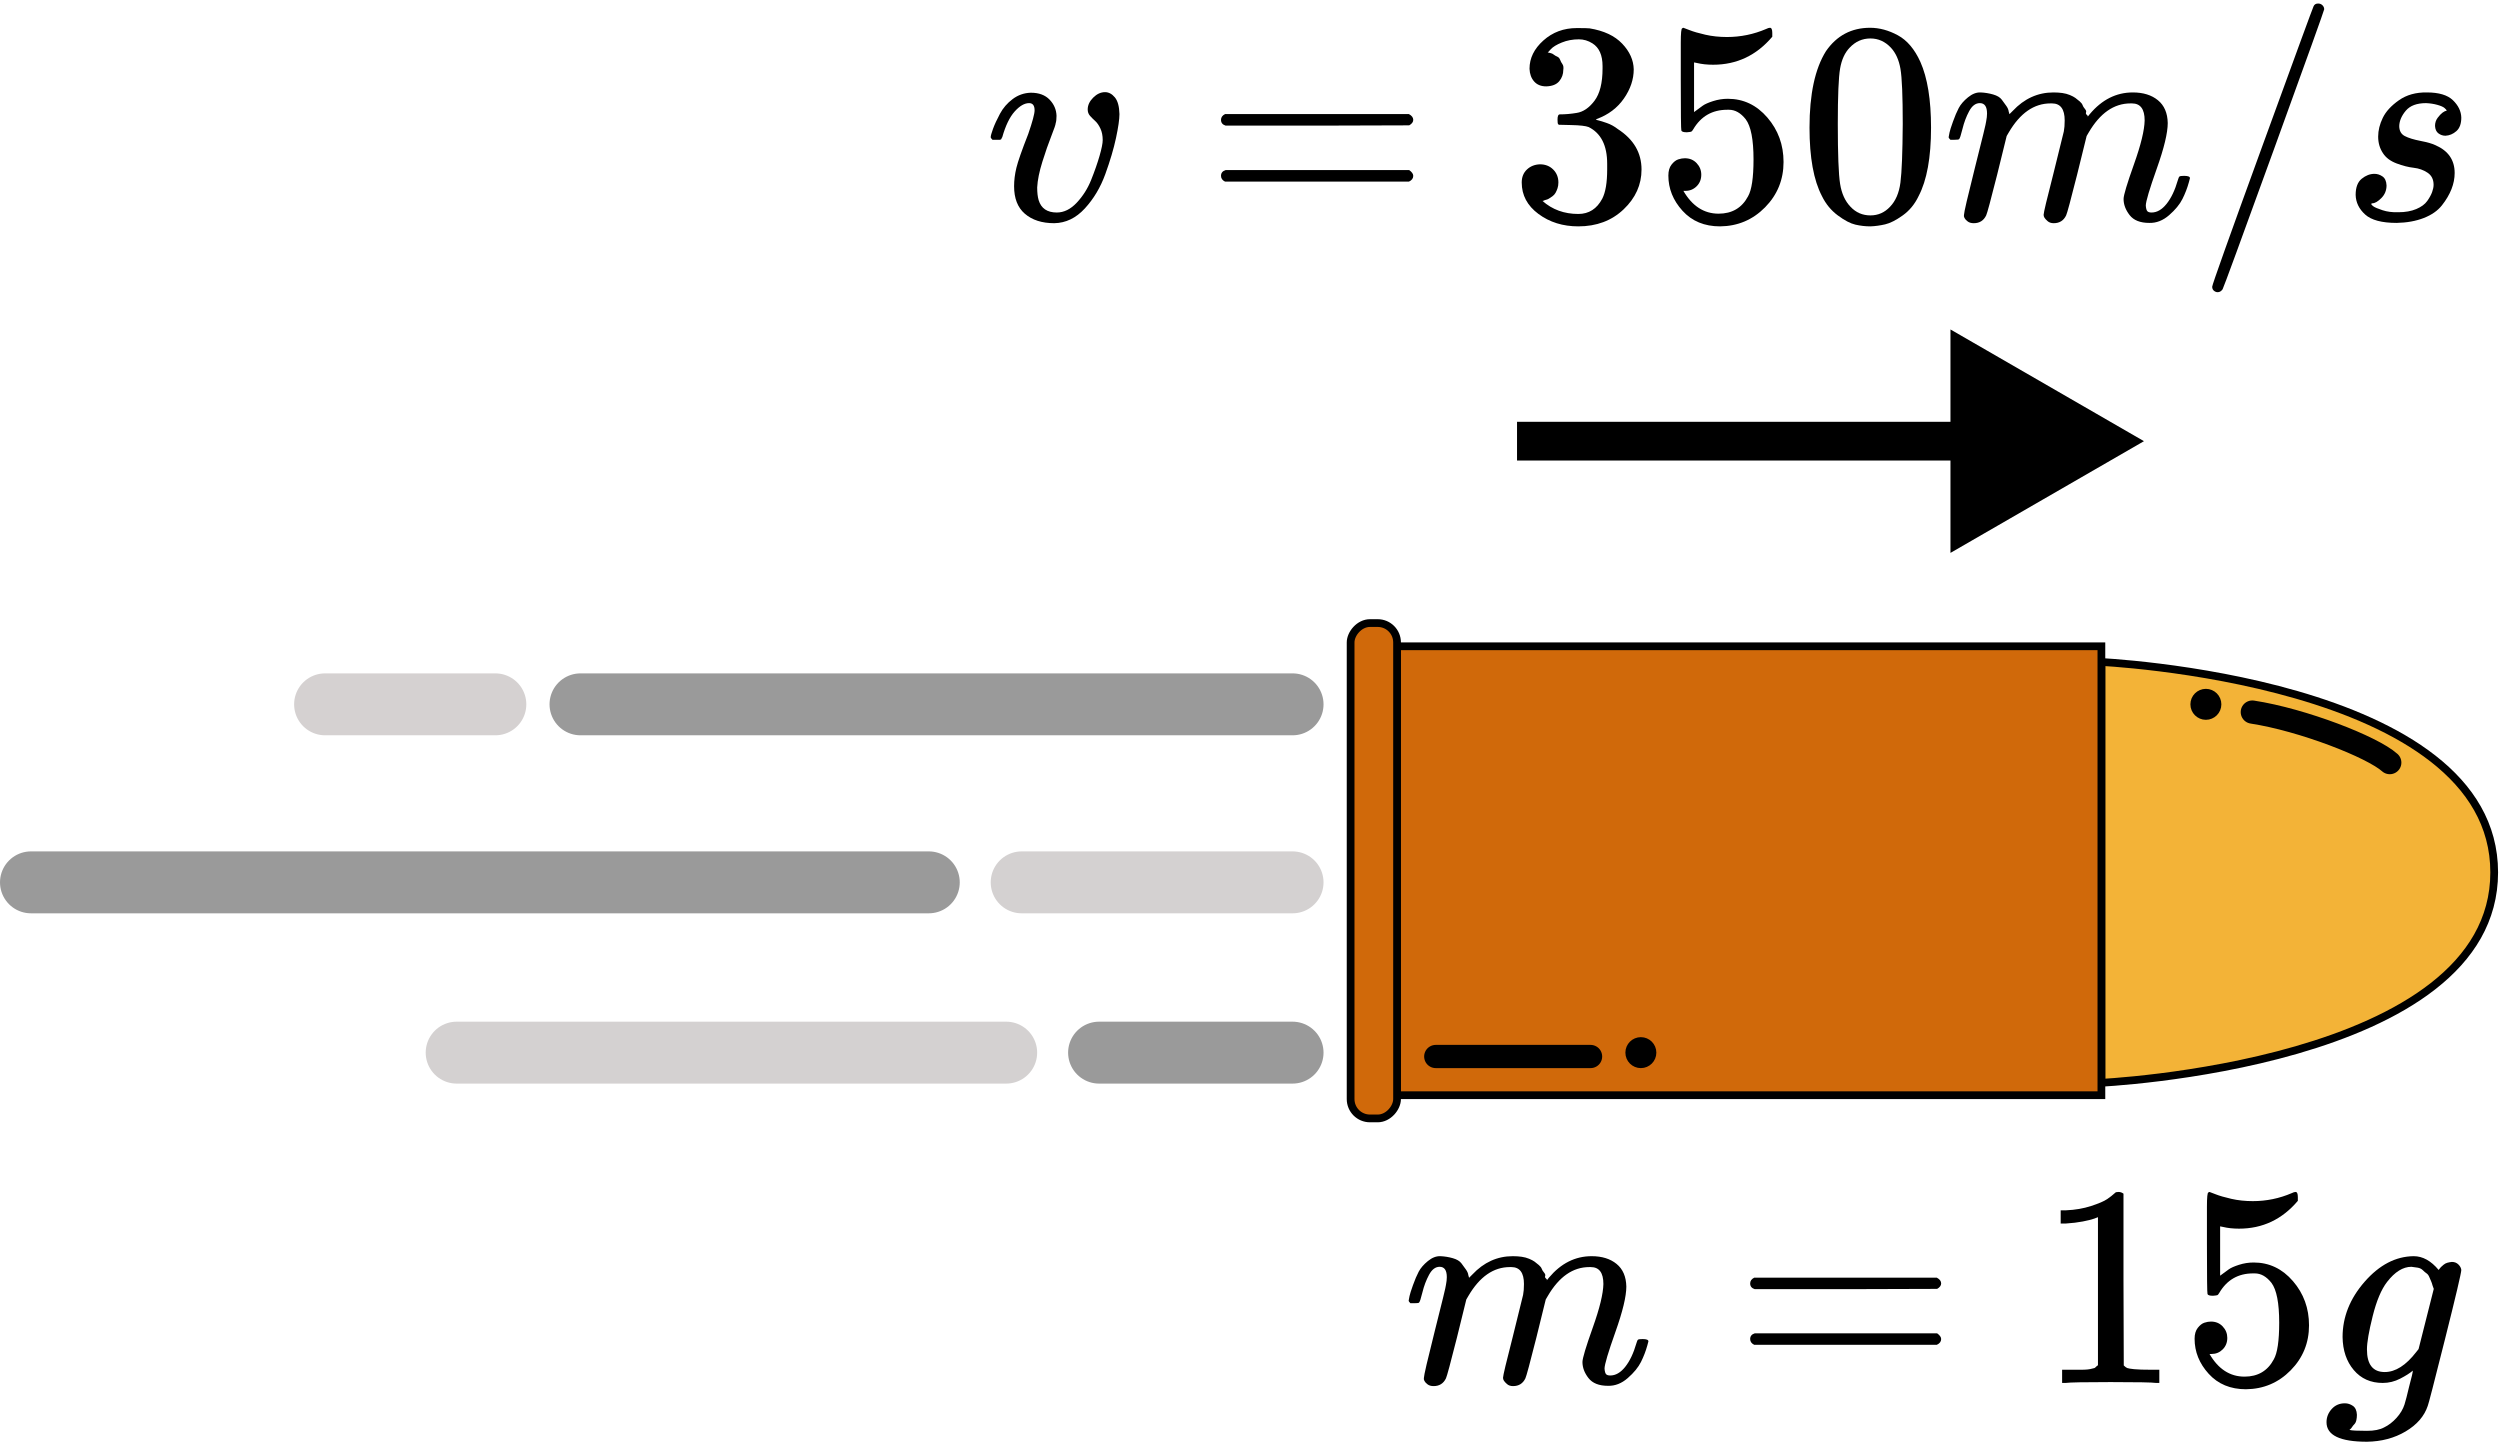 <svg width="323" height="187" viewBox="0 0 323 187" fill="none" xmlns="http://www.w3.org/2000/svg">
<path d="M322.25 112.713C322.25 118.891 319.124 123.678 314.356 127.407C309.577 131.144 303.178 133.789 296.736 135.651C290.301 137.512 283.86 138.581 279.024 139.185C276.607 139.487 274.593 139.672 273.185 139.782C272.481 139.837 271.928 139.873 271.552 139.895C271.534 139.896 271.517 139.897 271.5 139.898V85.527C271.517 85.528 271.534 85.529 271.552 85.53C271.928 85.552 272.481 85.588 273.185 85.643C274.593 85.753 276.607 85.938 279.024 86.24C283.86 86.844 290.301 87.914 296.736 89.774C303.178 91.637 309.577 94.282 314.356 98.019C319.124 101.747 322.25 106.534 322.25 112.713Z" fill="#F3B337" stroke="black"/>
<rect x="180.5" y="83.5" width="91" height="58" fill="#D0690A" stroke="black"/>
<rect x="-0.5" y="0.5" width="6" height="64" rx="2.5" transform="matrix(-1 0 0 1 180 80)" fill="#D0690A" stroke="black"/>
<line x1="185.5" y1="136.5" x2="205.5" y2="136.5" stroke="black" stroke-width="3" stroke-linecap="round"/>
<path d="M291 92C297.5 93 306.501 96.5 308.758 98.528" stroke="black" stroke-width="3" stroke-linecap="round"/>
<circle cx="212" cy="136" r="1.5" fill="black" stroke="black"/>
<circle cx="285" cy="91" r="1.5" fill="black" stroke="black"/>
<line x1="75" y1="91" x2="167" y2="91" stroke="#9A9A9A" stroke-width="8" stroke-linecap="round"/>
<line x1="132" y1="114" x2="167" y2="114" stroke="#D4D1D1" stroke-width="8" stroke-linecap="round"/>
<line x1="59" y1="136" x2="130" y2="136" stroke="#D4D1D1" stroke-width="8" stroke-linecap="round"/>
<line x1="42" y1="91" x2="64" y2="91" stroke="#D5D1D1" stroke-width="8" stroke-linecap="round"/>
<line x1="4" y1="114" x2="120" y2="114" stroke="#9A9A9A" stroke-width="8" stroke-linecap="round"/>
<line x1="142" y1="136" x2="167" y2="136" stroke="#9A9A9A" stroke-width="8" stroke-linecap="round"/>
<path d="M277 57L252 42.566L252 71.434L277 57ZM196 59.5L254.5 59.5L254.5 54.5L196 54.5L196 59.5Z" fill="black"/>
<path d="M133.669 14.255C133.669 13.634 133.433 13.323 132.96 13.323C132.363 13.323 131.742 13.683 131.095 14.404C130.449 15.125 129.914 16.232 129.492 17.724C129.467 17.748 129.442 17.786 129.417 17.835C129.392 17.885 129.38 17.922 129.38 17.947C129.38 17.972 129.355 17.997 129.305 18.022C129.256 18.047 129.218 18.059 129.193 18.059C129.169 18.059 129.119 18.059 129.044 18.059C128.97 18.059 128.87 18.059 128.746 18.059H128.224C128.075 17.91 128 17.798 128 17.724C128 17.549 128.099 17.189 128.298 16.642C128.497 16.095 128.796 15.449 129.193 14.703C129.591 13.957 130.138 13.323 130.834 12.801C131.531 12.278 132.314 12.005 133.184 11.98C134.228 11.98 135.036 12.278 135.608 12.875C136.18 13.472 136.478 14.168 136.503 14.964C136.503 15.386 136.466 15.71 136.391 15.933C136.391 16.083 136.205 16.63 135.832 17.574C135.459 18.519 135.074 19.625 134.676 20.893C134.278 22.162 134.054 23.268 134.004 24.213C134.004 24.884 134.067 25.431 134.191 25.854C134.514 26.923 135.297 27.457 136.54 27.457C137.46 27.457 138.318 27.035 139.114 26.189C139.909 25.344 140.531 24.362 140.978 23.243C141.426 22.124 141.786 21.092 142.06 20.148C142.333 19.203 142.47 18.519 142.47 18.096C142.47 17.525 142.371 17.027 142.172 16.605C141.973 16.182 141.749 15.859 141.501 15.635C141.252 15.411 141.028 15.188 140.829 14.964C140.63 14.74 140.531 14.466 140.531 14.143C140.531 13.596 140.767 13.087 141.24 12.614C141.712 12.142 142.222 11.906 142.769 11.906C143.241 11.906 143.664 12.129 144.037 12.577C144.41 13.024 144.608 13.745 144.633 14.74C144.633 15.411 144.484 16.443 144.186 17.835C143.887 19.228 143.427 20.782 142.806 22.497C142.184 24.213 141.302 25.692 140.158 26.935C139.014 28.178 137.697 28.812 136.205 28.837C134.614 28.837 133.346 28.427 132.401 27.607C131.481 26.811 131.021 25.63 131.021 24.064C131.021 23.293 131.12 22.497 131.319 21.677C131.518 20.856 132.028 19.402 132.848 17.313C133.395 15.722 133.669 14.703 133.669 14.255Z" fill="black"/>
<path d="M157.754 15.486C157.754 15.163 157.928 14.914 158.276 14.74H182.033C182.405 14.939 182.592 15.188 182.592 15.486C182.592 15.759 182.418 15.995 182.07 16.195L170.21 16.232H158.351C157.953 16.107 157.754 15.859 157.754 15.486ZM157.754 22.721C157.754 22.348 157.953 22.099 158.351 21.975H182.07C182.418 22.224 182.592 22.472 182.592 22.721C182.592 23.044 182.405 23.293 182.033 23.467H158.276C157.928 23.293 157.754 23.044 157.754 22.721Z" fill="black"/>
<path d="M199.777 11.16C199.106 11.16 198.584 10.948 198.211 10.526C197.838 10.103 197.639 9.556 197.614 8.885C197.614 7.517 198.211 6.299 199.405 5.23C200.598 4.161 202.04 3.626 203.731 3.626C204.601 3.626 205.148 3.639 205.372 3.664C207.211 3.962 208.616 4.621 209.586 5.64C210.556 6.66 211.053 7.766 211.078 8.959C211.078 10.252 210.655 11.508 209.81 12.726C208.964 13.944 207.796 14.827 206.304 15.374L206.192 15.449C206.192 15.473 206.304 15.511 206.528 15.56C206.751 15.61 207.112 15.722 207.609 15.896C208.107 16.07 208.579 16.331 209.026 16.679C211.065 17.997 212.085 19.737 212.085 21.901C212.085 23.865 211.314 25.58 209.772 27.047C208.231 28.514 206.279 29.247 203.917 29.247C201.928 29.247 200.213 28.713 198.77 27.644C197.328 26.575 196.607 25.22 196.607 23.579C196.607 22.883 196.831 22.323 197.279 21.901C197.726 21.478 198.286 21.254 198.957 21.229C199.653 21.229 200.225 21.453 200.673 21.901C201.12 22.348 201.344 22.907 201.344 23.579C201.344 23.852 201.307 24.101 201.232 24.325C201.157 24.548 201.07 24.747 200.971 24.921C200.871 25.095 200.735 25.245 200.561 25.369C200.387 25.493 200.237 25.593 200.113 25.667C199.989 25.742 199.864 25.791 199.74 25.816C199.616 25.841 199.516 25.879 199.442 25.928L199.293 25.966C200.561 27.084 202.102 27.644 203.917 27.644C205.285 27.644 206.316 26.985 207.013 25.667C207.435 24.847 207.647 23.591 207.647 21.901V21.155C207.647 18.793 206.851 17.214 205.26 16.418C204.887 16.269 204.128 16.182 202.985 16.157L201.418 16.12L201.307 16.045C201.257 15.971 201.232 15.772 201.232 15.449C201.232 15.001 201.331 14.777 201.53 14.777C202.226 14.777 202.947 14.715 203.693 14.591C204.539 14.466 205.309 13.944 206.006 13.024C206.702 12.104 207.05 10.712 207.05 8.847V8.549C207.05 7.132 206.615 6.15 205.745 5.603C205.198 5.255 204.613 5.081 203.992 5.081C203.196 5.081 202.463 5.217 201.791 5.491C201.12 5.764 200.648 6.05 200.374 6.349C200.101 6.647 199.964 6.796 199.964 6.796H200.076C200.15 6.821 200.25 6.846 200.374 6.871C200.498 6.896 200.623 6.958 200.747 7.057C200.871 7.157 201.021 7.244 201.195 7.318C201.369 7.393 201.493 7.53 201.568 7.729C201.642 7.928 201.742 8.114 201.866 8.288C201.99 8.462 202.028 8.711 201.978 9.034C201.978 9.581 201.804 10.066 201.456 10.488C201.108 10.911 200.548 11.135 199.777 11.16Z" fill="black"/>
<path d="M219.805 22.572C219.805 23.169 219.606 23.666 219.208 24.064C218.81 24.461 218.325 24.66 217.754 24.66H217.493C218.636 26.624 220.153 27.607 222.042 27.607C223.783 27.607 225.051 26.861 225.846 25.369C226.319 24.548 226.555 22.957 226.555 20.595C226.555 18.034 226.219 16.306 225.548 15.411C224.902 14.591 224.181 14.181 223.385 14.181H223.161C221.222 14.181 219.755 15.026 218.761 16.717C218.661 16.891 218.574 16.99 218.499 17.015C218.425 17.04 218.238 17.065 217.94 17.09C217.517 17.09 217.281 17.015 217.231 16.866C217.182 16.766 217.157 14.591 217.157 10.339V5.528C217.157 4.285 217.219 3.664 217.343 3.664C217.393 3.614 217.443 3.589 217.493 3.589C217.517 3.589 217.778 3.688 218.276 3.887C218.773 4.086 219.457 4.285 220.327 4.484C221.197 4.683 222.129 4.782 223.124 4.782C224.889 4.782 226.58 4.434 228.196 3.738C228.395 3.639 228.557 3.589 228.681 3.589C228.88 3.589 228.979 3.813 228.979 4.26V4.745C226.94 7.157 224.392 8.363 221.334 8.363C220.563 8.363 219.867 8.288 219.245 8.139L218.872 8.064V14.479C219.345 14.131 219.718 13.857 219.991 13.658C220.265 13.46 220.712 13.261 221.334 13.062C221.955 12.863 222.589 12.763 223.236 12.763C225.25 12.763 226.953 13.571 228.345 15.188C229.738 16.804 230.434 18.718 230.434 20.931C230.434 23.218 229.638 25.17 228.047 26.786C226.456 28.402 224.516 29.223 222.229 29.247C220.215 29.247 218.599 28.576 217.381 27.234C216.162 25.891 215.553 24.374 215.553 22.684C215.553 22.087 215.69 21.615 215.963 21.267C216.237 20.918 216.523 20.695 216.821 20.595C217.12 20.496 217.406 20.446 217.679 20.446C218.301 20.446 218.81 20.657 219.208 21.08C219.606 21.503 219.805 22 219.805 22.572Z" fill="black"/>
<path d="M235.915 6.61C237.307 4.596 239.209 3.589 241.621 3.589C242.814 3.589 244.008 3.912 245.201 4.559C246.395 5.205 247.364 6.349 248.11 7.99C249.03 10.053 249.49 12.888 249.49 16.493C249.49 20.347 248.955 23.293 247.886 25.332C247.389 26.376 246.705 27.209 245.835 27.83C244.965 28.452 244.207 28.837 243.56 28.986C242.914 29.136 242.28 29.223 241.658 29.247C241.012 29.247 240.365 29.173 239.719 29.024C239.072 28.875 238.314 28.477 237.444 27.83C236.574 27.184 235.89 26.351 235.393 25.332C234.324 23.293 233.789 20.347 233.789 16.493C233.789 12.167 234.498 8.872 235.915 6.61ZM244.306 6.162C243.56 5.367 242.678 4.969 241.658 4.969C240.614 4.969 239.719 5.367 238.973 6.162C238.351 6.809 237.941 7.704 237.742 8.847C237.543 9.991 237.444 12.378 237.444 16.008C237.444 19.936 237.543 22.522 237.742 23.765C237.941 25.008 238.389 25.99 239.085 26.712C239.781 27.457 240.639 27.83 241.658 27.83C242.653 27.83 243.498 27.457 244.194 26.712C244.915 25.966 245.363 24.921 245.537 23.579C245.711 22.236 245.81 19.712 245.835 16.008C245.835 12.403 245.736 10.028 245.537 8.885C245.338 7.741 244.928 6.834 244.306 6.162Z" fill="black"/>
<path d="M251.765 17.724C251.79 17.574 251.827 17.375 251.877 17.127C251.927 16.878 252.076 16.406 252.325 15.71C252.573 15.014 252.822 14.429 253.07 13.957C253.319 13.484 253.717 13.024 254.264 12.577C254.811 12.129 255.358 11.918 255.905 11.943C256.452 11.968 256.986 12.055 257.508 12.204C258.031 12.353 258.404 12.577 258.627 12.875C258.851 13.174 259.05 13.447 259.224 13.696C259.398 13.944 259.498 14.181 259.522 14.404L259.597 14.665C259.597 14.715 259.609 14.74 259.634 14.74L260.044 14.33C261.536 12.739 263.289 11.943 265.303 11.943C265.726 11.943 266.111 11.968 266.459 12.018C266.807 12.067 267.13 12.154 267.429 12.278C267.727 12.403 267.963 12.527 268.137 12.652C268.311 12.776 268.498 12.925 268.697 13.099C268.896 13.273 269.02 13.435 269.07 13.584C269.119 13.733 269.219 13.895 269.368 14.069C269.517 14.243 269.567 14.392 269.517 14.516C269.468 14.64 269.505 14.752 269.629 14.852C269.753 14.951 269.778 15.038 269.704 15.113L270.002 14.74C271.568 12.875 273.421 11.943 275.559 11.943C276.902 11.943 277.983 12.278 278.804 12.95C279.624 13.621 280.047 14.603 280.072 15.896C280.072 17.164 279.599 19.128 278.654 21.789C277.71 24.449 277.237 26.04 277.237 26.562C277.262 26.91 277.324 27.147 277.424 27.271C277.523 27.395 277.71 27.457 277.983 27.457C278.679 27.457 279.326 27.084 279.922 26.338C280.519 25.593 281.004 24.573 281.377 23.28C281.451 23.007 281.526 22.845 281.601 22.796C281.675 22.746 281.874 22.721 282.197 22.721C282.695 22.721 282.943 22.82 282.943 23.019C282.943 23.044 282.894 23.231 282.794 23.579C282.595 24.3 282.322 25.008 281.974 25.704C281.626 26.401 281.054 27.097 280.258 27.793C279.462 28.489 278.605 28.825 277.685 28.8C276.516 28.8 275.671 28.464 275.149 27.793C274.627 27.122 274.366 26.425 274.366 25.704C274.366 25.232 274.813 23.74 275.708 21.229C276.603 18.718 277.063 16.828 277.088 15.56C277.088 14.094 276.541 13.36 275.447 13.36H275.261C273.122 13.36 271.32 14.616 269.853 17.127L269.592 17.574L268.361 22.572C267.541 25.829 267.068 27.582 266.944 27.83C266.621 28.502 266.086 28.837 265.34 28.837C265.017 28.837 264.756 28.75 264.557 28.576C264.358 28.402 264.221 28.253 264.147 28.129C264.072 28.004 264.035 27.88 264.035 27.756C264.035 27.482 264.458 25.704 265.303 22.423L266.646 16.978C266.72 16.605 266.757 16.132 266.757 15.56C266.757 14.094 266.21 13.36 265.117 13.36H264.93C262.792 13.36 260.989 14.616 259.522 17.127L259.261 17.574L258.031 22.572C257.21 25.829 256.738 27.582 256.613 27.83C256.29 28.502 255.756 28.837 255.01 28.837C254.687 28.837 254.425 28.763 254.227 28.613C254.028 28.464 253.891 28.315 253.816 28.166C253.742 28.017 253.717 27.892 253.742 27.793C253.742 27.47 254.214 25.431 255.159 21.677C256.129 17.848 256.613 15.846 256.613 15.672C256.688 15.299 256.725 14.964 256.725 14.665C256.725 13.77 256.415 13.323 255.793 13.323C255.246 13.323 254.786 13.671 254.413 14.367C254.04 15.063 253.754 15.822 253.555 16.642C253.356 17.462 253.207 17.91 253.108 17.985C253.058 18.034 252.859 18.059 252.511 18.059H251.989C251.84 17.91 251.765 17.798 251.765 17.724Z" fill="black"/>
<path d="M299.502 0.456C299.726 0.456 299.913 0.531 300.062 0.68C300.211 0.829 300.286 1.003 300.286 1.202C300.286 1.326 298.135 7.318 293.834 19.178C289.532 31.038 287.307 37.104 287.158 37.378C286.984 37.626 286.773 37.751 286.524 37.751C286.35 37.751 286.188 37.688 286.039 37.564C285.89 37.44 285.815 37.266 285.815 37.042C285.815 36.793 287.979 30.727 292.305 18.842C296.631 6.958 298.831 0.953 298.906 0.829C299.005 0.581 299.204 0.456 299.502 0.456Z" fill="black"/>
<path d="M307.259 17.649C307.259 16.853 307.458 16.045 307.856 15.225C308.254 14.404 308.95 13.646 309.944 12.95C310.939 12.254 312.145 11.918 313.562 11.943C315.103 11.943 316.222 12.278 316.918 12.95C317.614 13.621 317.975 14.367 318 15.188C318 15.983 317.789 16.567 317.366 16.94C316.943 17.313 316.471 17.512 315.949 17.537C315.625 17.537 315.327 17.438 315.054 17.239C314.78 17.04 314.631 16.717 314.606 16.269C314.606 15.871 314.718 15.523 314.942 15.225C315.165 14.926 315.377 14.703 315.576 14.553C315.775 14.404 315.936 14.33 316.061 14.33C316.085 14.33 316.098 14.317 316.098 14.292C316.098 14.218 316.011 14.106 315.837 13.957C315.663 13.808 315.352 13.671 314.904 13.547C314.457 13.422 313.972 13.348 313.45 13.323C312.257 13.323 311.386 13.646 310.839 14.292C310.292 14.939 310.006 15.598 309.982 16.269C309.982 16.891 310.218 17.326 310.69 17.574C311.163 17.823 311.846 18.034 312.741 18.208C313.636 18.382 314.283 18.569 314.681 18.768C316.322 19.489 317.142 20.682 317.142 22.348C317.142 23.044 317.005 23.74 316.732 24.436C316.458 25.133 316.048 25.829 315.501 26.525C314.954 27.221 314.171 27.768 313.152 28.166C312.132 28.564 310.964 28.775 309.646 28.8C307.731 28.8 306.376 28.439 305.581 27.718C304.785 26.997 304.375 26.152 304.35 25.182C304.35 24.213 304.611 23.517 305.133 23.094C305.655 22.671 306.202 22.46 306.774 22.46C307.147 22.46 307.495 22.572 307.818 22.796C308.142 23.019 308.316 23.405 308.341 23.952C308.341 24.598 308.117 25.145 307.669 25.593C307.222 26.04 306.836 26.264 306.513 26.264C306.463 26.289 306.426 26.301 306.401 26.301C306.376 26.301 306.364 26.326 306.364 26.376C306.389 26.45 306.488 26.55 306.662 26.674C306.836 26.799 307.222 26.96 307.818 27.159C308.415 27.358 309.099 27.445 309.87 27.42C310.765 27.42 311.535 27.283 312.182 27.01C312.828 26.736 313.301 26.388 313.599 25.966C313.897 25.543 314.109 25.157 314.233 24.809C314.357 24.461 314.42 24.151 314.42 23.877C314.42 23.181 314.159 22.659 313.636 22.311C313.114 21.963 312.518 21.751 311.846 21.677C311.175 21.602 310.442 21.416 309.646 21.117C308.85 20.819 308.266 20.384 307.893 19.812C307.47 19.19 307.259 18.469 307.259 17.649Z" fill="black"/>
<path d="M182 168.042C182.025 167.894 182.062 167.697 182.111 167.45C182.161 167.203 182.309 166.733 182.556 166.042C182.803 165.35 183.05 164.77 183.297 164.3C183.544 163.831 183.939 163.374 184.482 162.929C185.026 162.485 185.569 162.275 186.113 162.299C186.656 162.324 187.187 162.411 187.706 162.559C188.225 162.707 188.595 162.929 188.817 163.226C189.04 163.522 189.237 163.794 189.41 164.041C189.583 164.288 189.682 164.523 189.707 164.745L189.781 165.004C189.781 165.054 189.793 165.078 189.818 165.078L190.225 164.671C191.707 163.09 193.449 162.299 195.45 162.299C195.869 162.299 196.252 162.324 196.598 162.374C196.944 162.423 197.265 162.509 197.561 162.633C197.858 162.756 198.093 162.88 198.265 163.003C198.438 163.127 198.624 163.275 198.821 163.448C199.019 163.621 199.142 163.782 199.192 163.93C199.241 164.078 199.34 164.238 199.488 164.411C199.636 164.584 199.686 164.732 199.636 164.856C199.587 164.98 199.624 165.091 199.748 165.189C199.871 165.288 199.896 165.375 199.822 165.449L200.118 165.078C201.674 163.226 203.514 162.299 205.639 162.299C206.972 162.299 208.047 162.633 208.862 163.3C209.677 163.967 210.097 164.942 210.122 166.227C210.122 167.487 209.653 169.438 208.714 172.081C207.775 174.724 207.306 176.305 207.306 176.824C207.331 177.169 207.392 177.404 207.491 177.527C207.59 177.651 207.775 177.713 208.047 177.713C208.739 177.713 209.381 177.342 209.974 176.601C210.566 175.86 211.048 174.847 211.419 173.563C211.493 173.291 211.567 173.131 211.641 173.081C211.715 173.032 211.913 173.007 212.234 173.007C212.728 173.007 212.975 173.106 212.975 173.304C212.975 173.328 212.925 173.514 212.827 173.859C212.629 174.576 212.357 175.28 212.011 175.971C211.666 176.663 211.098 177.355 210.307 178.046C209.517 178.738 208.664 179.071 207.751 179.047C206.59 179.047 205.75 178.713 205.231 178.046C204.712 177.379 204.453 176.688 204.453 175.971C204.453 175.502 204.898 174.02 205.787 171.525C206.676 169.03 207.133 167.153 207.158 165.893C207.158 164.436 206.614 163.707 205.527 163.707H205.342C203.218 163.707 201.427 164.955 199.97 167.45L199.71 167.894L198.488 172.859C197.673 176.095 197.203 177.836 197.08 178.083C196.759 178.75 196.228 179.084 195.487 179.084C195.166 179.084 194.906 178.997 194.709 178.824C194.511 178.651 194.375 178.503 194.301 178.38C194.227 178.256 194.19 178.133 194.19 178.009C194.19 177.737 194.61 175.971 195.45 172.711L196.783 167.301C196.858 166.931 196.895 166.462 196.895 165.893C196.895 164.436 196.351 163.707 195.264 163.707H195.079C192.955 163.707 191.164 164.955 189.707 167.45L189.447 167.894L188.225 172.859C187.409 176.095 186.94 177.836 186.817 178.083C186.496 178.75 185.964 179.084 185.223 179.084C184.902 179.084 184.643 179.01 184.445 178.861C184.248 178.713 184.112 178.565 184.038 178.417C183.964 178.269 183.939 178.145 183.964 178.046C183.964 177.725 184.433 175.7 185.372 171.97C186.335 168.166 186.817 166.177 186.817 166.005C186.891 165.634 186.928 165.301 186.928 165.004C186.928 164.115 186.619 163.67 186.002 163.67C185.458 163.67 185.001 164.016 184.631 164.708C184.26 165.399 183.976 166.153 183.778 166.968C183.581 167.783 183.433 168.228 183.334 168.302C183.284 168.351 183.087 168.376 182.741 168.376H182.222C182.074 168.228 182 168.117 182 168.042Z" fill="black"/>
<path d="M226.121 165.819C226.121 165.498 226.294 165.251 226.639 165.078H250.241C250.611 165.276 250.797 165.523 250.797 165.819C250.797 166.091 250.624 166.326 250.278 166.523L238.496 166.56H226.713C226.318 166.437 226.121 166.19 226.121 165.819ZM226.121 173.007C226.121 172.637 226.318 172.39 226.713 172.266H250.278C250.624 172.513 250.797 172.76 250.797 173.007C250.797 173.328 250.611 173.575 250.241 173.748H226.639C226.294 173.575 226.121 173.328 226.121 173.007Z" fill="black"/>
<path d="M271.056 157.261L270.575 157.446C270.229 157.569 269.735 157.693 269.093 157.816C268.45 157.94 267.734 158.026 266.944 158.076H266.24V156.371H266.944C268.105 156.322 269.179 156.137 270.167 155.816C271.155 155.494 271.847 155.198 272.242 154.926C272.637 154.655 272.983 154.383 273.279 154.111C273.329 154.037 273.477 154 273.724 154C273.946 154 274.156 154.074 274.354 154.222V165.301L274.391 176.416C274.564 176.589 274.712 176.7 274.836 176.749C274.959 176.799 275.256 176.848 275.725 176.898C276.194 176.947 276.96 176.972 278.022 176.972H278.985V178.676H278.578C278.059 178.602 276.095 178.565 272.687 178.565C269.327 178.565 267.388 178.602 266.87 178.676H266.425V176.972H267.388C267.932 176.972 268.401 176.972 268.796 176.972C269.191 176.972 269.5 176.959 269.723 176.935C269.945 176.91 270.142 176.873 270.315 176.824C270.488 176.774 270.587 176.749 270.612 176.749C270.636 176.749 270.711 176.688 270.834 176.564C270.958 176.441 271.032 176.391 271.056 176.416V157.261Z" fill="black"/>
<path d="M287.766 172.859C287.766 173.452 287.569 173.946 287.173 174.341C286.778 174.736 286.297 174.934 285.728 174.934H285.469C286.605 176.885 288.112 177.861 289.989 177.861C291.718 177.861 292.978 177.12 293.769 175.638C294.238 174.823 294.473 173.242 294.473 170.895C294.473 168.351 294.139 166.634 293.472 165.745C292.83 164.93 292.114 164.523 291.323 164.523H291.101C289.174 164.523 287.717 165.362 286.729 167.042C286.63 167.215 286.544 167.314 286.47 167.338C286.395 167.363 286.21 167.388 285.914 167.413C285.494 167.413 285.259 167.338 285.21 167.19C285.16 167.091 285.136 164.93 285.136 160.706V155.927C285.136 154.692 285.197 154.074 285.321 154.074C285.37 154.025 285.42 154 285.469 154C285.494 154 285.753 154.099 286.247 154.296C286.741 154.494 287.421 154.692 288.285 154.889C289.15 155.087 290.076 155.186 291.064 155.186C292.818 155.186 294.497 154.84 296.103 154.148C296.3 154.049 296.461 154 296.584 154C296.782 154 296.881 154.222 296.881 154.667V155.149C294.855 157.545 292.324 158.743 289.285 158.743C288.52 158.743 287.828 158.668 287.211 158.52L286.84 158.446V164.819C287.309 164.473 287.68 164.201 287.952 164.004C288.223 163.806 288.668 163.609 289.285 163.411C289.903 163.213 290.533 163.115 291.175 163.115C293.176 163.115 294.868 163.917 296.251 165.523C297.634 167.128 298.326 169.03 298.326 171.229C298.326 173.501 297.535 175.44 295.955 177.046C294.374 178.651 292.447 179.467 290.175 179.491C288.174 179.491 286.568 178.824 285.358 177.49C284.148 176.157 283.542 174.65 283.542 172.97C283.542 172.377 283.678 171.908 283.95 171.562C284.222 171.216 284.506 170.994 284.802 170.895C285.099 170.797 285.383 170.747 285.654 170.747C286.272 170.747 286.778 170.957 287.173 171.377C287.569 171.797 287.766 172.291 287.766 172.859Z" fill="black"/>
<path d="M311.738 177.083C311.368 177.404 310.824 177.75 310.108 178.12C309.392 178.491 308.638 178.676 307.848 178.676C306.292 178.676 305.044 178.12 304.106 177.009C303.167 175.897 302.686 174.477 302.661 172.748C302.661 170.154 303.612 167.771 305.514 165.597C307.416 163.423 309.528 162.324 311.849 162.299C313.01 162.299 314.085 162.892 315.073 164.078L315.184 163.93C315.233 163.856 315.295 163.782 315.369 163.707C315.443 163.633 315.555 163.535 315.703 163.411C315.851 163.288 316.012 163.201 316.184 163.152C316.357 163.102 316.555 163.065 316.777 163.04C317.123 163.04 317.407 163.152 317.629 163.374C317.852 163.596 317.975 163.831 318 164.078C318 164.448 317.296 167.437 315.888 173.044C314.48 178.651 313.739 181.517 313.665 181.64C313.22 182.974 312.269 184.073 310.812 184.938C309.355 185.802 307.687 186.247 305.81 186.272C302.327 186.272 300.586 185.432 300.586 183.752C300.586 183.11 300.808 182.542 301.253 182.048C301.697 181.554 302.266 181.307 302.957 181.307C303.328 181.307 303.674 181.418 303.995 181.64C304.316 181.862 304.489 182.245 304.513 182.789C304.513 183.036 304.489 183.27 304.439 183.493C304.39 183.715 304.303 183.888 304.18 184.011C304.056 184.135 303.958 184.258 303.883 184.382C303.809 184.505 303.723 184.604 303.624 184.678L303.55 184.752H303.587C303.834 184.827 304.575 184.864 305.81 184.864C306.749 184.864 307.49 184.715 308.033 184.419C308.601 184.147 309.132 183.74 309.626 183.196C310.12 182.653 310.466 182.072 310.664 181.455C310.812 180.986 311.01 180.22 311.257 179.158C311.578 177.972 311.738 177.28 311.738 177.083ZM314.443 166.523L314.295 166.116C314.221 165.844 314.159 165.659 314.11 165.56C314.06 165.461 313.986 165.288 313.887 165.041C313.789 164.794 313.665 164.621 313.517 164.523C313.369 164.424 313.208 164.288 313.035 164.115C312.862 163.942 312.64 163.831 312.368 163.782C312.096 163.732 311.825 163.695 311.553 163.67C310.466 163.67 309.416 164.325 308.404 165.634C307.663 166.597 307.045 168.067 306.551 170.043C306.057 172.019 305.81 173.452 305.81 174.341C305.81 176.292 306.576 177.268 308.107 177.268C309.491 177.268 310.849 176.404 312.183 174.675L312.479 174.304L314.443 166.523Z" fill="black"/>
</svg>
